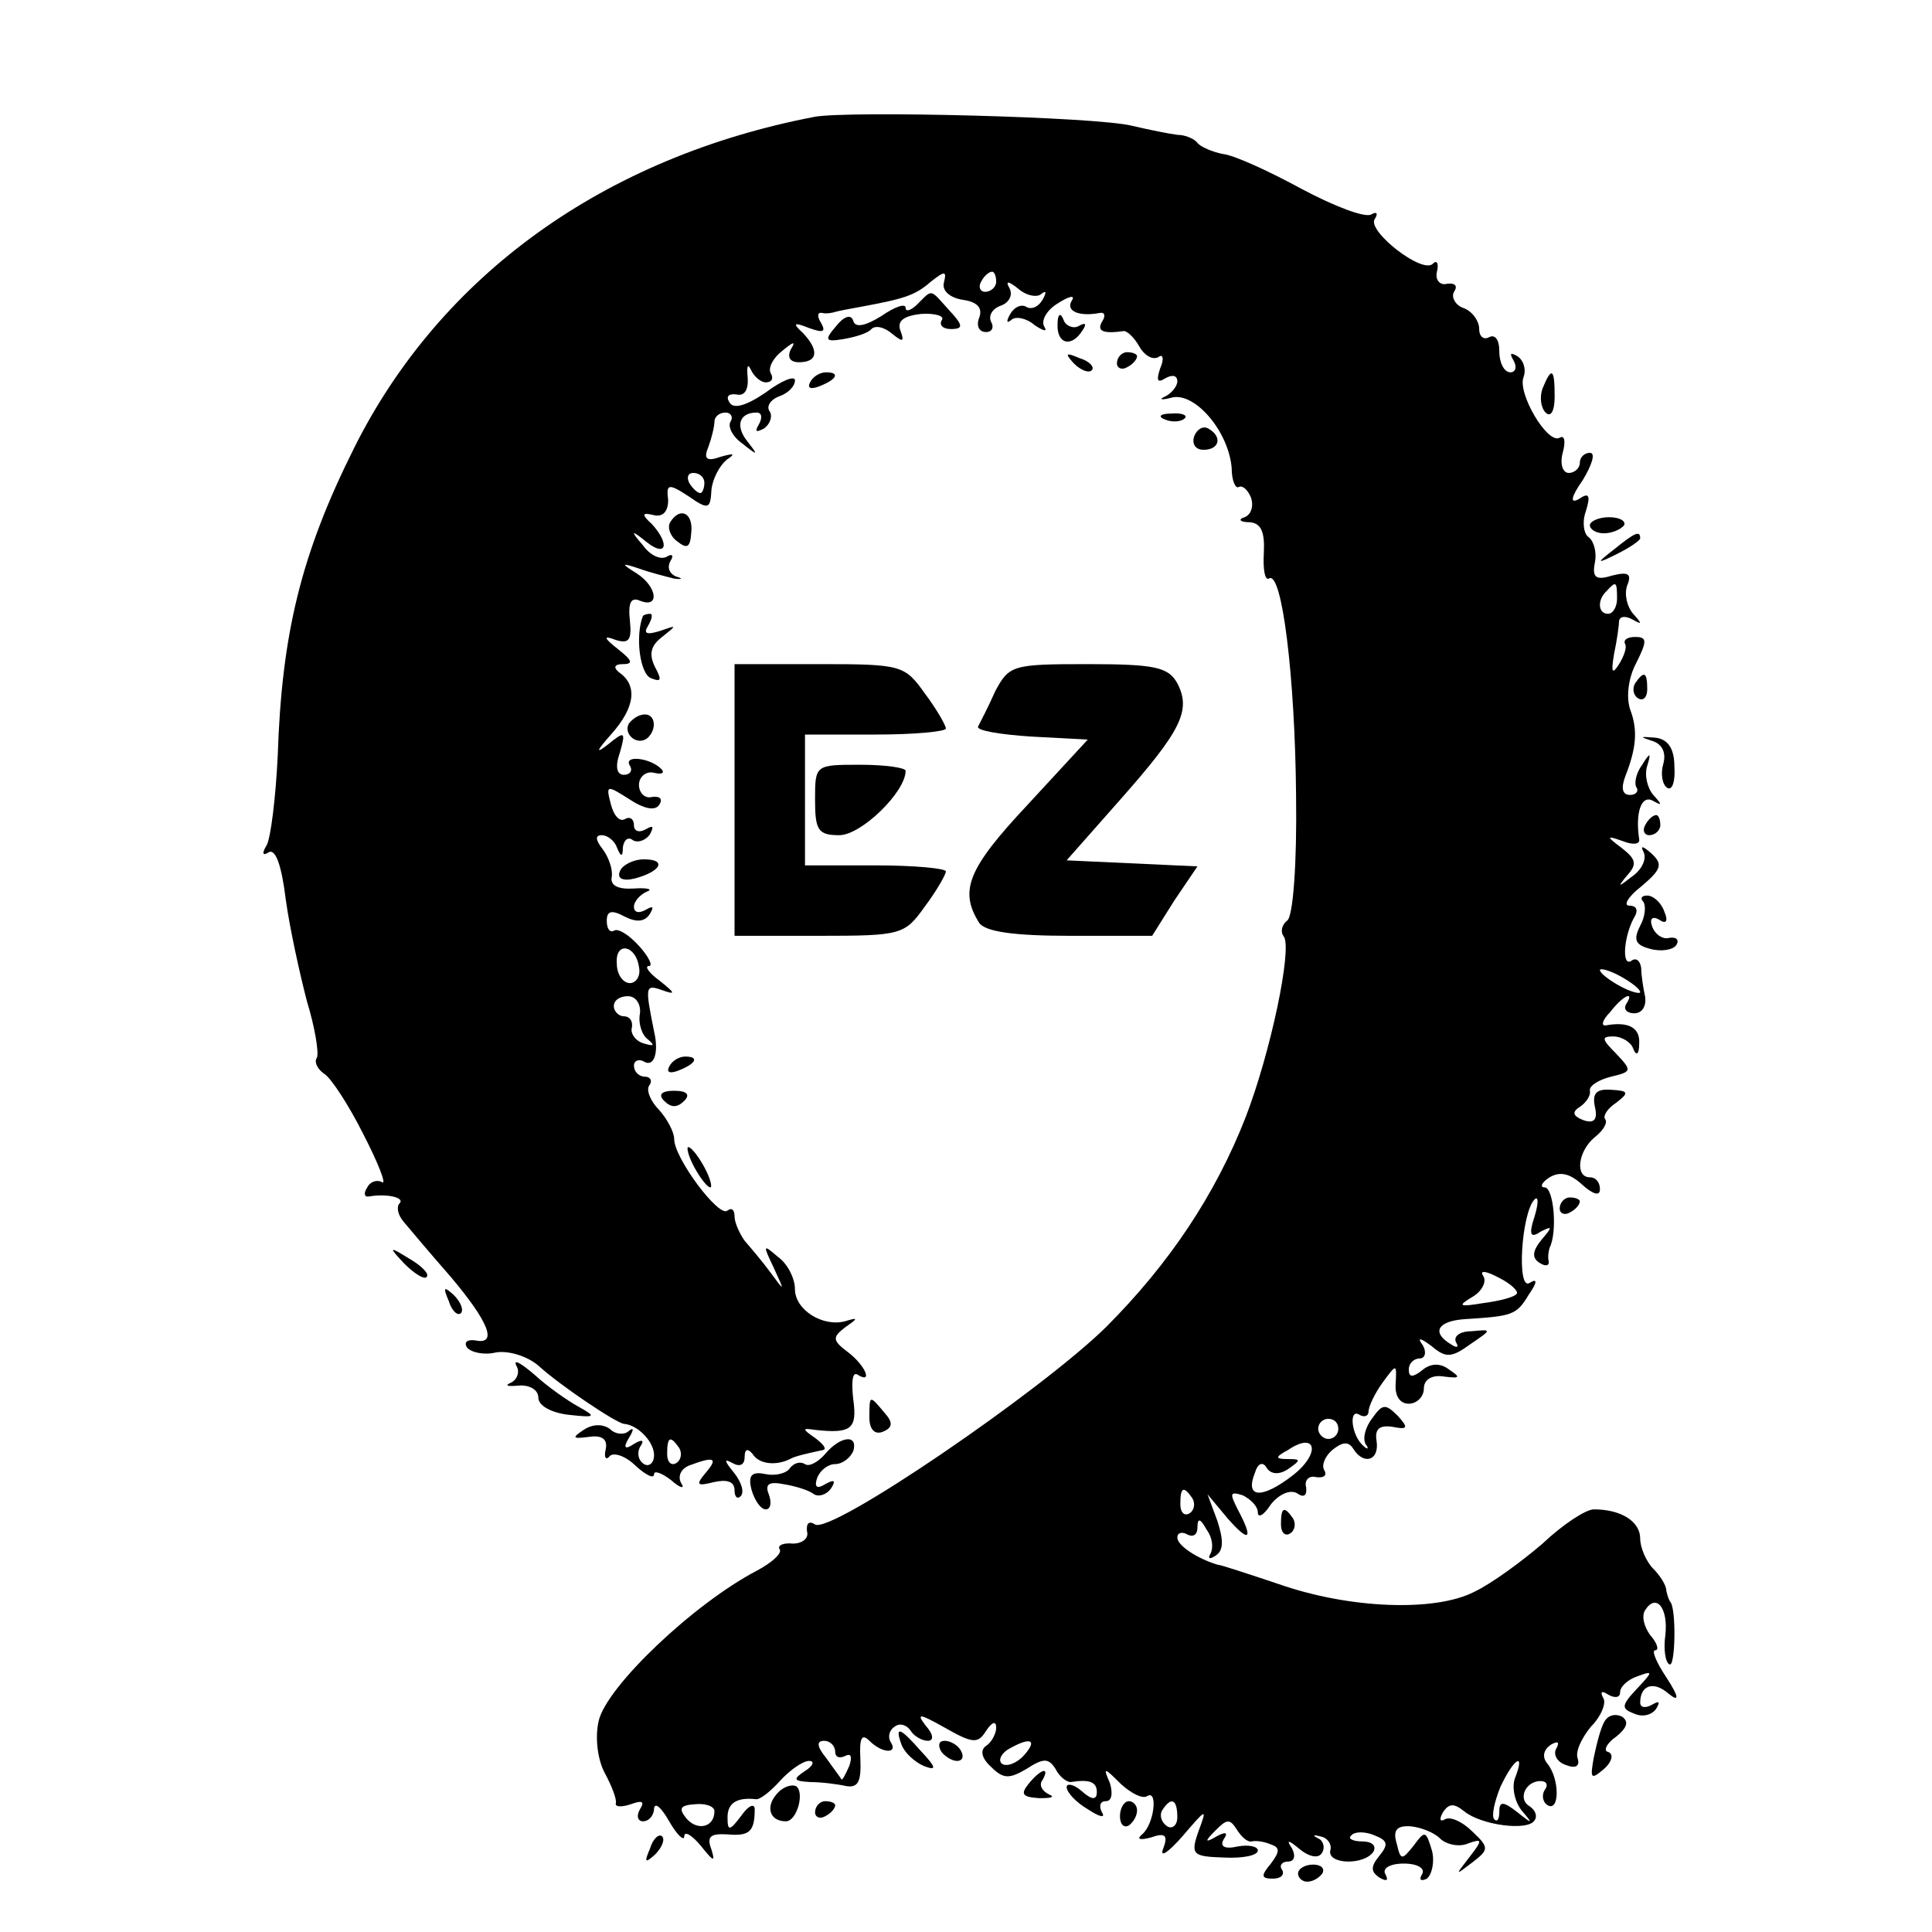 <?xml version="1.0" standalone="no"?>
<!DOCTYPE svg PUBLIC "-//W3C//DTD SVG 20010904//EN"
 "http://www.w3.org/TR/2001/REC-SVG-20010904/DTD/svg10.dtd">
<svg version="1.0" xmlns="http://www.w3.org/2000/svg"
 width="192pt" height="192pt" viewBox="0 0 192 192"
 preserveAspectRatio="xMidYMid meet">
<g transform="translate(0,192) scale(0.1,-0.1)"
fill="#000000" stroke="none">
<path d="M810 1804 c-209 -40 -372 -157 -458 -329 -53 -106 -72 -185 -76 -306
-2 -42 -7 -82 -11 -89 -5 -8 -4 -11 2 -7 7 4 13 -14 17 -47 4 -29 14 -74 21
-101 8 -26 12 -51 10 -56 -3 -4 0 -11 7 -16 7 -4 25 -32 39 -60 15 -29 23 -50
19 -48 -5 3 -12 1 -15 -5 -4 -6 -3 -10 2 -9 17 3 36 -1 30 -7 -3 -3 -2 -11 4
-18 5 -6 26 -31 47 -55 38 -45 47 -68 24 -63 -8 1 -11 -2 -8 -7 4 -5 17 -8 29
-5 13 2 32 -4 43 -14 21 -19 76 -56 84 -57 14 -1 30 -18 30 -31 0 -8 -5 -12
-10 -9 -6 4 -7 11 -4 17 5 7 2 8 -6 3 -9 -6 -11 -4 -5 6 5 8 5 11 0 7 -4 -4
-13 -4 -19 2 -7 5 -17 5 -26 -1 -12 -8 -11 -9 5 -7 13 2 19 -2 17 -12 -2 -8 0
-12 4 -7 4 4 16 0 26 -10 10 -9 18 -13 18 -8 0 4 8 1 17 -6 9 -8 14 -9 10 -3
-4 7 0 15 9 18 24 9 28 7 15 -8 -10 -12 -8 -13 8 -9 13 3 21 1 21 -8 0 -7 3
-9 6 -6 4 4 1 14 -7 24 -9 11 -10 14 -1 9 7 -4 12 -2 12 6 0 8 3 9 8 3 6 -10
23 -12 37 -5 5 3 19 6 33 9 4 1 0 6 -8 12 -13 9 -13 10 0 8 36 -4 42 1 38 30
-2 17 -1 28 4 25 16 -10 8 9 -9 22 -16 12 -16 15 -3 25 13 9 13 10 0 6 -22 -6
-50 11 -50 32 0 10 -7 25 -17 32 -15 13 -15 12 -4 -11 11 -24 11 -24 -3 -5 -8
11 -20 25 -26 32 -5 7 -10 18 -10 24 0 7 -3 9 -7 6 -8 -8 -53 52 -53 71 0 7
-7 20 -15 29 -8 8 -13 19 -10 24 4 5 1 9 -4 9 -6 0 -11 5 -11 11 0 5 5 7 10 4
10 -6 15 9 10 30 -9 45 -9 47 8 41 14 -5 13 -3 -2 9 -11 8 -16 15 -11 15 4 0
0 9 -10 20 -10 11 -21 18 -25 15 -4 -2 -7 2 -7 10 0 10 5 11 18 4 12 -6 20 -5
25 3 4 7 3 8 -4 4 -7 -4 -12 -3 -12 3 0 5 6 12 13 15 6 2 1 4 -13 3 -16 -1
-24 3 -22 12 1 7 -3 19 -9 27 -7 9 -8 14 -1 14 6 0 13 -6 15 -12 4 -10 6 -10
6 0 1 7 5 11 10 7 5 -3 13 0 17 6 4 8 3 9 -4 5 -7 -4 -12 -2 -12 4 0 6 -4 9
-9 6 -5 -3 -11 3 -14 15 -5 19 -4 19 18 5 15 -10 26 -12 30 -6 4 6 1 9 -7 8
-7 -2 -13 4 -13 12 0 8 7 14 15 12 8 -2 11 0 7 4 -11 11 -38 14 -31 3 3 -5 0
-9 -6 -9 -7 0 -9 8 -4 22 6 21 5 22 -12 8 -13 -10 -11 -6 4 11 23 26 26 48 7
61 -6 5 -4 8 4 8 11 0 9 4 -5 15 -14 11 -15 14 -2 9 13 -4 16 0 14 19 -2 18 1
24 10 20 20 -8 17 14 -3 27 -16 10 -16 11 2 5 11 -4 27 -8 35 -10 8 -1 9 0 2
2 -7 3 -9 9 -6 15 4 6 2 8 -3 5 -6 -4 -17 1 -24 11 -13 15 -12 16 4 3 19 -15
23 -2 5 18 -11 10 -10 12 2 9 9 -2 14 4 14 15 -2 16 0 17 20 4 20 -14 22 -13
23 6 1 11 8 24 15 30 9 6 8 7 -6 3 -14 -5 -17 -2 -12 10 3 8 6 20 6 25 0 5 5
9 11 9 5 0 8 -4 5 -9 -3 -5 2 -15 12 -22 15 -12 16 -12 5 2 -13 16 -8 29 9 29
5 0 6 -5 2 -12 -4 -7 -3 -8 5 -4 6 4 9 12 6 17 -4 5 1 12 9 15 9 3 16 10 16
16 0 5 -13 0 -29 -12 -19 -13 -32 -17 -36 -10 -4 6 -1 9 7 8 8 -2 12 5 11 17
-1 11 0 14 3 8 3 -7 10 -13 15 -13 6 0 8 4 5 9 -3 5 2 15 11 22 12 10 14 10 9
2 -4 -8 -1 -13 8 -13 19 0 20 12 4 29 -11 10 -9 11 6 5 14 -5 17 -4 12 5 -4 6
-4 11 1 10 4 -1 10 0 13 1 3 1 14 3 25 5 43 8 54 11 70 25 14 11 16 11 13 -1
-2 -8 6 -15 19 -17 14 -2 20 -8 16 -18 -3 -8 0 -14 7 -14 6 0 8 5 5 10 -3 6 1
13 9 16 9 3 13 11 9 18 -4 7 -1 7 9 -1 8 -7 19 -9 23 -5 5 4 5 1 1 -6 -4 -7
-11 -10 -16 -7 -5 3 -12 0 -16 -7 -4 -7 -4 -10 1 -6 4 4 15 2 23 -5 9 -6 13
-7 10 -2 -4 6 2 17 14 24 11 7 17 8 13 2 -6 -10 7 -16 28 -12 5 1 6 -3 2 -9
-5 -9 1 -12 22 -9 3 0 10 -6 15 -15 5 -9 13 -14 19 -11 5 4 6 -2 2 -11 -4 -12
-3 -15 5 -10 7 4 12 3 12 -3 0 -5 -6 -12 -12 -15 -7 -3 -4 -4 7 -1 23 5 56
-34 59 -70 0 -13 4 -21 7 -19 4 2 9 -3 12 -10 3 -8 1 -17 -6 -20 -7 -2 -5 -5
5 -5 11 -1 15 -9 14 -30 -1 -17 1 -28 5 -26 13 9 26 -98 27 -215 1 -68 -3
-122 -9 -125 -5 -4 -7 -11 -3 -16 8 -13 -13 -114 -38 -179 -30 -77 -76 -146
-139 -209 -64 -63 -273 -206 -289 -196 -6 4 -9 1 -8 -7 2 -7 -5 -12 -14 -12
-10 1 -16 -2 -13 -6 2 -4 -8 -13 -23 -21 -63 -33 -149 -115 -157 -149 -4 -17
-1 -39 6 -52 7 -13 12 -26 11 -30 -1 -4 6 -4 15 -1 11 4 14 3 9 -5 -4 -7 -2
-12 3 -12 6 0 11 6 11 13 1 6 7 1 15 -13 8 -14 15 -20 15 -15 0 6 8 1 17 -10
12 -15 14 -16 10 -3 -5 13 -1 16 16 15 22 -2 27 3 27 25 0 6 -6 4 -13 -6 -12
-16 -14 -16 -14 -2 0 14 9 20 28 18 4 -1 15 8 24 18 10 11 23 20 29 20 6 0 4
-5 -4 -10 -12 -8 -12 -10 5 -11 11 0 27 -2 36 -4 12 -2 15 5 14 27 -1 20 1 26
9 18 13 -13 29 -13 21 -1 -3 5 -1 12 4 15 5 4 12 2 16 -4 3 -5 11 -10 17 -10
6 0 6 6 -2 15 -10 13 -6 12 19 -2 28 -16 33 -16 41 -3 6 9 10 10 10 3 0 -6 -5
-15 -10 -18 -6 -4 -5 -12 5 -21 12 -12 18 -12 35 -2 17 11 22 11 29 0 4 -8 11
-13 15 -13 19 3 26 0 26 -10 0 -8 -5 -8 -15 1 -8 7 -15 8 -15 4 0 -5 9 -15 21
-22 12 -8 18 -9 14 -3 -3 6 -2 11 4 11 6 0 7 8 4 18 -7 16 -6 16 11 -1 10 -9
21 -15 26 -12 11 7 7 -28 -5 -38 -6 -5 -2 -6 9 -3 14 5 17 2 12 -11 -4 -10 5
-4 19 12 24 28 25 29 16 5 -8 -23 -6 -25 25 -26 19 -1 34 2 34 7 0 4 -9 6 -20
4 -13 -3 -18 0 -14 7 5 7 2 8 -7 3 -12 -7 -12 -5 -1 6 11 11 14 12 21 1 5 -8
11 -13 15 -12 4 1 12 0 19 -3 9 -3 9 -7 0 -19 -10 -12 -10 -15 2 -15 8 0 12 4
9 9 -3 4 0 8 6 8 6 0 8 5 4 13 -6 9 -4 9 8 -1 10 -8 19 -9 22 -3 3 5 1 12 -4
14 -6 3 -5 4 2 2 7 -1 12 -8 10 -14 -3 -14 34 -15 43 -1 3 6 -2 10 -11 10 -10
0 -15 3 -11 6 3 4 14 4 23 0 13 -5 14 -9 5 -20 -9 -11 -9 -16 0 -22 7 -4 9 -3
6 3 -4 6 4 11 18 11 14 0 22 -5 18 -11 -3 -5 -1 -7 5 -4 5 4 8 17 5 28 -6 20
-7 20 -18 5 -12 -15 -13 -15 -17 2 -4 13 0 18 14 17 10 -1 23 -6 29 -12 6 -6
19 -9 28 -5 14 5 15 4 1 -14 -14 -18 -14 -18 3 -5 17 13 17 15 0 31 -10 10
-22 15 -27 12 -5 -3 -6 0 -2 7 6 9 11 9 21 1 17 -14 64 -20 70 -9 3 4 1 10 -5
14 -12 7 -4 25 11 25 6 0 8 -4 4 -9 -3 -5 -2 -12 3 -15 12 -7 12 26 0 41 -6 7
-4 14 3 19 7 4 9 3 6 -3 -4 -6 0 -14 9 -17 10 -4 14 -1 12 6 -3 7 4 21 13 32
10 10 16 24 12 29 -3 6 -1 7 5 3 7 -4 12 -3 12 2 0 6 8 13 17 16 16 6 16 5 0
-12 -16 -17 -16 -20 -3 -25 9 -4 18 -1 22 5 4 7 3 8 -4 4 -7 -4 -12 -3 -12 2
0 17 13 22 28 9 11 -9 11 -4 -2 16 -10 15 -15 27 -11 27 4 0 2 7 -5 15 -6 8
-9 19 -5 25 11 17 23 2 20 -25 -2 -14 0 -27 4 -29 6 -4 7 55 1 62 -1 1 -3 6
-4 11 0 6 -7 16 -13 22 -7 7 -13 21 -13 30 0 17 -19 29 -46 29 -8 0 -31 -15
-51 -34 -21 -18 -51 -40 -68 -48 -39 -20 -124 -17 -195 8 -30 10 -57 19 -60
19 -20 6 -40 19 -40 27 0 5 5 6 10 3 6 -3 10 0 10 7 0 10 3 9 9 -2 6 -8 7 -18
4 -24 -3 -5 -1 -6 5 -2 8 5 8 15 2 34 l-10 27 20 -24 c22 -25 26 -21 10 9 -8
16 -8 18 5 14 8 -4 15 -11 15 -17 0 -6 6 -3 13 8 8 10 19 15 26 11 7 -5 10 -2
9 6 -2 7 3 12 10 10 8 -1 11 2 8 7 -3 5 1 14 8 20 10 8 16 9 21 1 10 -16 26
-12 23 8 -2 12 3 16 16 14 15 -3 16 -1 5 11 -12 12 -15 12 -25 -2 -7 -9 -10
-20 -7 -26 4 -5 2 -6 -2 -2 -12 10 -15 38 -4 31 5 -3 9 -1 9 3 0 5 6 18 14 29
14 19 14 19 13 -1 -1 -12 4 -20 13 -20 8 0 15 7 15 15 0 9 8 14 20 12 16 -2
17 -1 5 7 -9 7 -19 6 -27 -1 -9 -7 -13 -7 -13 1 0 6 5 11 11 11 5 0 7 6 3 13
-6 8 -3 8 9 -1 14 -12 20 -11 38 2 22 15 22 15 1 13 -11 0 -18 -5 -15 -11 3
-5 1 -6 -5 -2 -20 12 -13 23 13 25 48 3 52 4 64 24 9 13 9 17 1 12 -13 -8 -8
70 5 83 4 4 4 -4 0 -17 -6 -18 -4 -22 6 -15 12 6 12 5 1 -8 -9 -11 -10 -18 -2
-23 6 -4 10 -3 9 2 -1 4 0 10 1 13 8 16 4 60 -5 60 -5 0 -3 5 5 10 10 6 20 4
32 -7 11 -10 18 -12 18 -5 0 7 -4 12 -10 12 -15 0 -12 26 5 40 9 7 13 15 10
18 -2 3 2 10 11 16 13 10 13 12 -5 13 -14 1 -19 -3 -16 -17 3 -13 -1 -17 -12
-13 -10 4 -11 8 -3 13 6 4 11 11 10 16 -1 5 9 11 21 14 21 5 21 6 5 23 -14 14
-15 17 -3 17 9 0 18 -6 20 -12 3 -8 6 -6 6 5 1 16 -11 22 -33 18 -5 -1 -4 5 4
13 13 17 25 22 16 8 -3 -5 1 -9 8 -9 8 0 12 7 11 16 -2 9 -4 22 -4 29 -1 7 -5
11 -10 7 -10 -6 -7 27 4 45 3 6 1 10 -6 10 -6 0 -1 9 12 19 20 17 22 22 10 33
-8 7 -11 8 -8 2 4 -7 -1 -18 -11 -25 -14 -11 -15 -11 -5 1 10 11 9 16 -5 27
-16 12 -16 13 1 7 10 -4 17 -3 16 2 -4 26 2 45 14 38 9 -5 9 -4 0 6 -6 7 -9
20 -6 29 4 13 3 14 -5 1 -6 -8 -8 -18 -6 -22 3 -4 0 -8 -6 -8 -8 0 -9 7 -5 18
11 28 13 46 5 67 -4 12 -2 31 6 46 11 22 11 26 -1 26 -8 0 -12 -3 -10 -7 2 -3
-1 -12 -6 -20 -7 -11 -8 -8 -5 10 3 14 5 29 5 33 1 5 7 5 14 1 9 -5 9 -4 0 6
-6 7 -9 19 -6 28 5 12 1 14 -15 10 -16 -5 -20 -2 -17 13 2 10 -1 21 -6 25 -5
3 -7 15 -3 26 5 16 3 19 -7 12 -9 -5 -8 2 4 19 9 15 13 27 7 27 -5 0 -10 -4
-10 -10 0 -5 -5 -10 -11 -10 -6 0 -9 9 -6 20 3 11 2 18 -3 15 -12 -7 -42 44
-36 60 3 8 0 17 -6 21 -7 4 -8 3 -4 -4 4 -7 2 -12 -3 -12 -6 0 -11 9 -11 21 0
11 -4 17 -10 14 -5 -3 -10 0 -10 8 0 8 -7 18 -16 21 -8 3 -12 11 -9 16 4 6 1
9 -7 8 -7 -2 -12 4 -10 12 2 8 0 12 -4 8 -10 -11 -65 32 -58 44 4 6 2 8 -3 5
-6 -4 -37 8 -69 25 -33 18 -68 34 -79 35 -10 2 -22 7 -25 11 -3 4 -12 8 -20 8
-8 1 -28 5 -45 9 -36 9 -280 15 -315 9z m180 -164 c0 -5 -5 -10 -11 -10 -5 0
-7 5 -4 10 3 6 8 10 11 10 2 0 4 -4 4 -10z m-290 -200 c0 -5 -2 -10 -4 -10 -3
0 -8 5 -11 10 -3 6 -1 10 4 10 6 0 11 -4 11 -10z m907 -115 c0 -8 -4 -15 -9
-15 -10 0 -11 14 -1 23 9 10 10 9 10 -8z m-972 -366 c2 -9 -3 -16 -9 -16 -7 0
-13 9 -13 19 -2 23 19 19 22 -3z m995 -25 c0 -2 -9 0 -20 6 -11 6 -20 13 -20
16 0 2 9 0 20 -6 11 -6 20 -13 20 -16z m-994 -21 c-2 -10 2 -22 8 -26 7 -6 6
-7 -4 -4 -8 2 -14 10 -12 16 1 6 -2 11 -8 11 -5 0 -10 5 -10 10 0 6 6 10 14
10 8 0 13 -8 12 -17z m871 -279 c-2 -3 -17 -7 -33 -9 -24 -4 -26 -3 -11 6 9 5
15 15 11 21 -4 6 3 5 16 -2 12 -6 20 -14 17 -16z m-177 -134 c0 -5 -4 -10 -10
-10 -5 0 -10 5 -10 10 0 6 5 10 10 10 6 0 10 -4 10 -10z m-655 -19 c3 -5 2
-12 -3 -15 -5 -3 -9 1 -9 9 0 17 3 19 12 6z m610 -27 c-31 -24 -48 -23 -38 2
3 10 8 12 12 5 4 -6 12 -7 21 -1 13 9 13 10 0 10 -13 0 -13 2 0 9 28 19 33 -3
5 -25z m-100 -23 c3 -5 2 -12 -3 -15 -5 -3 -9 1 -9 9 0 17 3 19 12 6z m-355
-252 c0 -5 4 -7 10 -4 6 3 7 -1 4 -10 -4 -9 -7 -15 -8 -13 -1 2 -8 11 -15 21
-9 11 -10 17 -2 17 6 0 11 -5 11 -11z m188 -3 c-7 -8 -17 -12 -22 -9 -4 3 -2
9 5 14 22 13 31 11 17 -5z m488 -22 c-4 -9 -1 -24 6 -33 12 -14 11 -14 -4 -2
-14 11 -18 11 -18 1 0 -8 -2 -11 -5 -8 -3 3 0 17 6 32 13 28 25 36 15 10z
m-796 -34 c0 -16 -17 -20 -28 -7 -8 10 -6 13 9 14 10 1 19 -2 19 -7z m460 -6
c0 -8 -5 -12 -10 -9 -6 4 -8 11 -5 16 9 14 15 11 15 -7z"/>
<path d="M912 1618 c-7 -7 -12 -8 -12 -4 0 5 -11 1 -24 -8 -16 -10 -26 -12
-28 -5 -2 7 -9 5 -17 -5 -12 -14 -11 -16 7 -13 12 2 25 6 28 10 4 4 13 2 21
-5 10 -8 12 -8 8 3 -4 10 3 15 20 17 14 1 24 -2 21 -6 -3 -5 1 -9 9 -9 13 0
12 4 -2 19 -19 21 -16 21 -31 6z"/>
<path d="M1051 1598 c-1 -20 14 -24 25 -6 4 6 3 8 -4 4 -5 -3 -13 0 -15 6 -3
8 -6 6 -6 -4z"/>
<path d="M1067 1559 c7 -7 15 -10 18 -7 3 3 -2 9 -12 12 -14 6 -15 5 -6 -5z"/>
<path d="M1110 1559 c0 -5 5 -7 10 -4 6 3 10 8 10 11 0 2 -4 4 -10 4 -5 0 -10
-5 -10 -11z"/>
<path d="M805 1540 c-3 -6 1 -7 9 -4 18 7 21 14 7 14 -6 0 -13 -4 -16 -10z"/>
<path d="M1533 1534 c-3 -8 -2 -19 3 -24 5 -5 9 1 9 16 0 28 -3 30 -12 8z"/>
<path d="M1158 1503 c7 -3 16 -2 19 1 4 3 -2 6 -13 5 -11 0 -14 -3 -6 -6z"/>
<path d="M1187 1487 c-3 -8 1 -14 9 -14 16 0 19 13 5 21 -5 3 -11 0 -14 -7z"/>
<path d="M666 1401 c-3 -5 0 -14 7 -19 10 -8 13 -6 14 9 2 19 -11 26 -21 10z"/>
<path d="M1580 1398 c0 -4 6 -8 14 -8 8 0 17 4 20 8 2 4 -4 8 -15 8 -10 0 -19
-4 -19 -8z"/>
<path d="M1604 1374 c-18 -14 -18 -15 4 -4 12 6 22 13 22 15 0 8 -5 6 -26 -11z"/>
<path d="M639 1308 c-8 -20 -3 -58 8 -62 10 -4 11 -2 4 11 -6 12 -5 21 7 30
15 12 15 12 -2 6 -13 -4 -17 -3 -12 5 4 7 5 12 2 12 -3 0 -6 -1 -7 -2z"/>
<path d="M730 1125 l0 -135 84 0 c82 0 85 1 105 29 12 16 21 32 21 35 0 3 -31
6 -70 6 l-70 0 0 65 0 65 70 0 c39 0 70 3 70 6 0 3 -9 19 -21 35 -20 28 -23
29 -105 29 l-84 0 0 -135z"/>
<path d="M989 1233 c-7 -16 -15 -31 -17 -35 -2 -4 22 -8 53 -10 l56 -3 -60
-65 c-59 -63 -68 -85 -48 -117 6 -9 35 -13 90 -13 l82 0 22 35 23 34 -65 3
-65 3 53 60 c61 69 71 89 57 116 -9 16 -22 19 -89 19 -75 0 -78 -1 -92 -27z"/>
<path d="M1625 1241 c-3 -5 -2 -12 3 -15 5 -3 9 1 9 9 0 17 -3 19 -12 6z"/>
<path d="M625 1201 c-6 -11 9 -23 19 -14 9 9 7 23 -3 23 -6 0 -12 -4 -16 -9z"/>
<path d="M1641 1184 c11 -3 15 -12 12 -23 -3 -10 -1 -21 4 -24 5 -3 8 7 7 21
0 19 -7 28 -20 29 -14 1 -15 1 -3 -3z"/>
<path d="M810 1125 c0 -30 3 -35 24 -35 22 0 66 43 66 64 0 3 -20 6 -45 6 -45
0 -45 0 -45 -35z"/>
<path d="M1635 1100 c-3 -5 -1 -10 4 -10 6 0 11 5 11 10 0 6 -2 10 -4 10 -3 0
-8 -4 -11 -10z"/>
<path d="M616 1054 c-3 -7 3 -10 15 -7 26 7 32 19 9 19 -11 0 -22 -6 -24 -12z"/>
<path d="M1633 1024 c3 -4 2 -15 -3 -24 -7 -14 -5 -19 10 -23 11 -3 23 -1 26
4 3 5 0 8 -7 7 -6 -2 -14 3 -17 11 -3 8 0 11 7 7 7 -5 9 -1 5 8 -3 9 -11 16
-17 16 -6 0 -7 -3 -4 -6z"/>
<path d="M665 860 c-3 -6 1 -7 9 -4 18 7 21 14 7 14 -6 0 -13 -4 -16 -10z"/>
<path d="M660 826 c7 -7 13 -7 20 0 6 6 3 10 -10 10 -13 0 -16 -4 -10 -10z"/>
<path d="M690 760 c6 -11 13 -20 16 -20 2 0 0 9 -6 20 -6 11 -13 20 -16 20 -2
0 0 -9 6 -20z"/>
<path d="M1550 719 c0 -5 5 -7 10 -4 6 3 10 8 10 11 0 2 -4 4 -10 4 -5 0 -10
-5 -10 -11z"/>
<path d="M402 664 c10 -10 20 -16 22 -13 3 3 -5 11 -17 18 -21 13 -21 12 -5
-5z"/>
<path d="M446 627 c3 -10 9 -15 12 -12 3 3 0 11 -7 18 -10 9 -11 8 -5 -6z"/>
<path d="M513 563 c4 -6 1 -14 -5 -17 -7 -3 -4 -4 7 -3 11 1 20 -4 20 -12 0
-8 13 -15 30 -17 27 -3 28 -2 10 8 -11 6 -31 20 -44 32 -13 11 -21 16 -18 9z"/>
<path d="M864 511 c0 -11 5 -17 13 -14 10 4 11 9 2 19 -15 18 -15 18 -15 -5z"/>
<path d="M820 475 c-7 -8 -16 -13 -20 -10 -5 3 -11 1 -15 -4 -3 -5 -14 -8 -24
-6 -14 3 -18 -1 -14 -16 3 -10 9 -19 14 -19 5 0 6 7 3 15 -4 10 0 13 15 10 12
-2 25 -6 30 -10 5 -3 13 0 17 6 5 8 3 9 -6 4 -8 -5 -11 -3 -8 6 3 8 11 14 18
14 7 0 15 6 18 13 5 17 -13 15 -28 -3z"/>
<path d="M1273 405 c0 -8 4 -12 9 -9 5 3 6 10 3 15 -9 13 -12 11 -12 -6z"/>
<path d="M1595 210 c-4 -6 -8 -22 -11 -36 -4 -22 -3 -23 10 -12 8 7 10 15 4
17 -5 1 -1 9 8 15 11 9 13 15 6 20 -6 3 -13 2 -17 -4z"/>
<path d="M896 186 c3 -8 13 -17 22 -21 13 -5 13 -2 -3 15 -21 24 -26 25 -19 6z"/>
<path d="M935 180 c3 -5 11 -10 16 -10 6 0 7 5 4 10 -3 6 -11 10 -16 10 -6 0
-7 -4 -4 -10z"/>
<path d="M1022 147 c-8 -10 -6 -13 11 -14 12 0 16 1 9 4 -6 3 -10 9 -6 14 8
14 -2 11 -14 -4z"/>
<path d="M771 136 c-10 -12 -6 -26 10 -26 11 0 19 29 10 35 -5 2 -14 -1 -20
-9z"/>
<path d="M810 119 c0 -5 5 -7 10 -4 6 3 10 8 10 11 0 2 -4 4 -10 4 -5 0 -10
-5 -10 -11z"/>
<path d="M1113 115 c0 -8 4 -12 9 -9 4 3 8 9 8 15 0 5 -4 9 -8 9 -5 0 -9 -7
-9 -15z"/>
<path d="M646 83 c-6 -14 -5 -15 5 -6 7 7 10 15 7 18 -3 3 -9 -2 -12 -12z"/>
<path d="M1290 58 c0 -4 4 -8 9 -8 6 0 12 4 15 8 3 5 -1 9 -9 9 -8 0 -15 -4
-15 -9z"/>
</g>
</svg>
